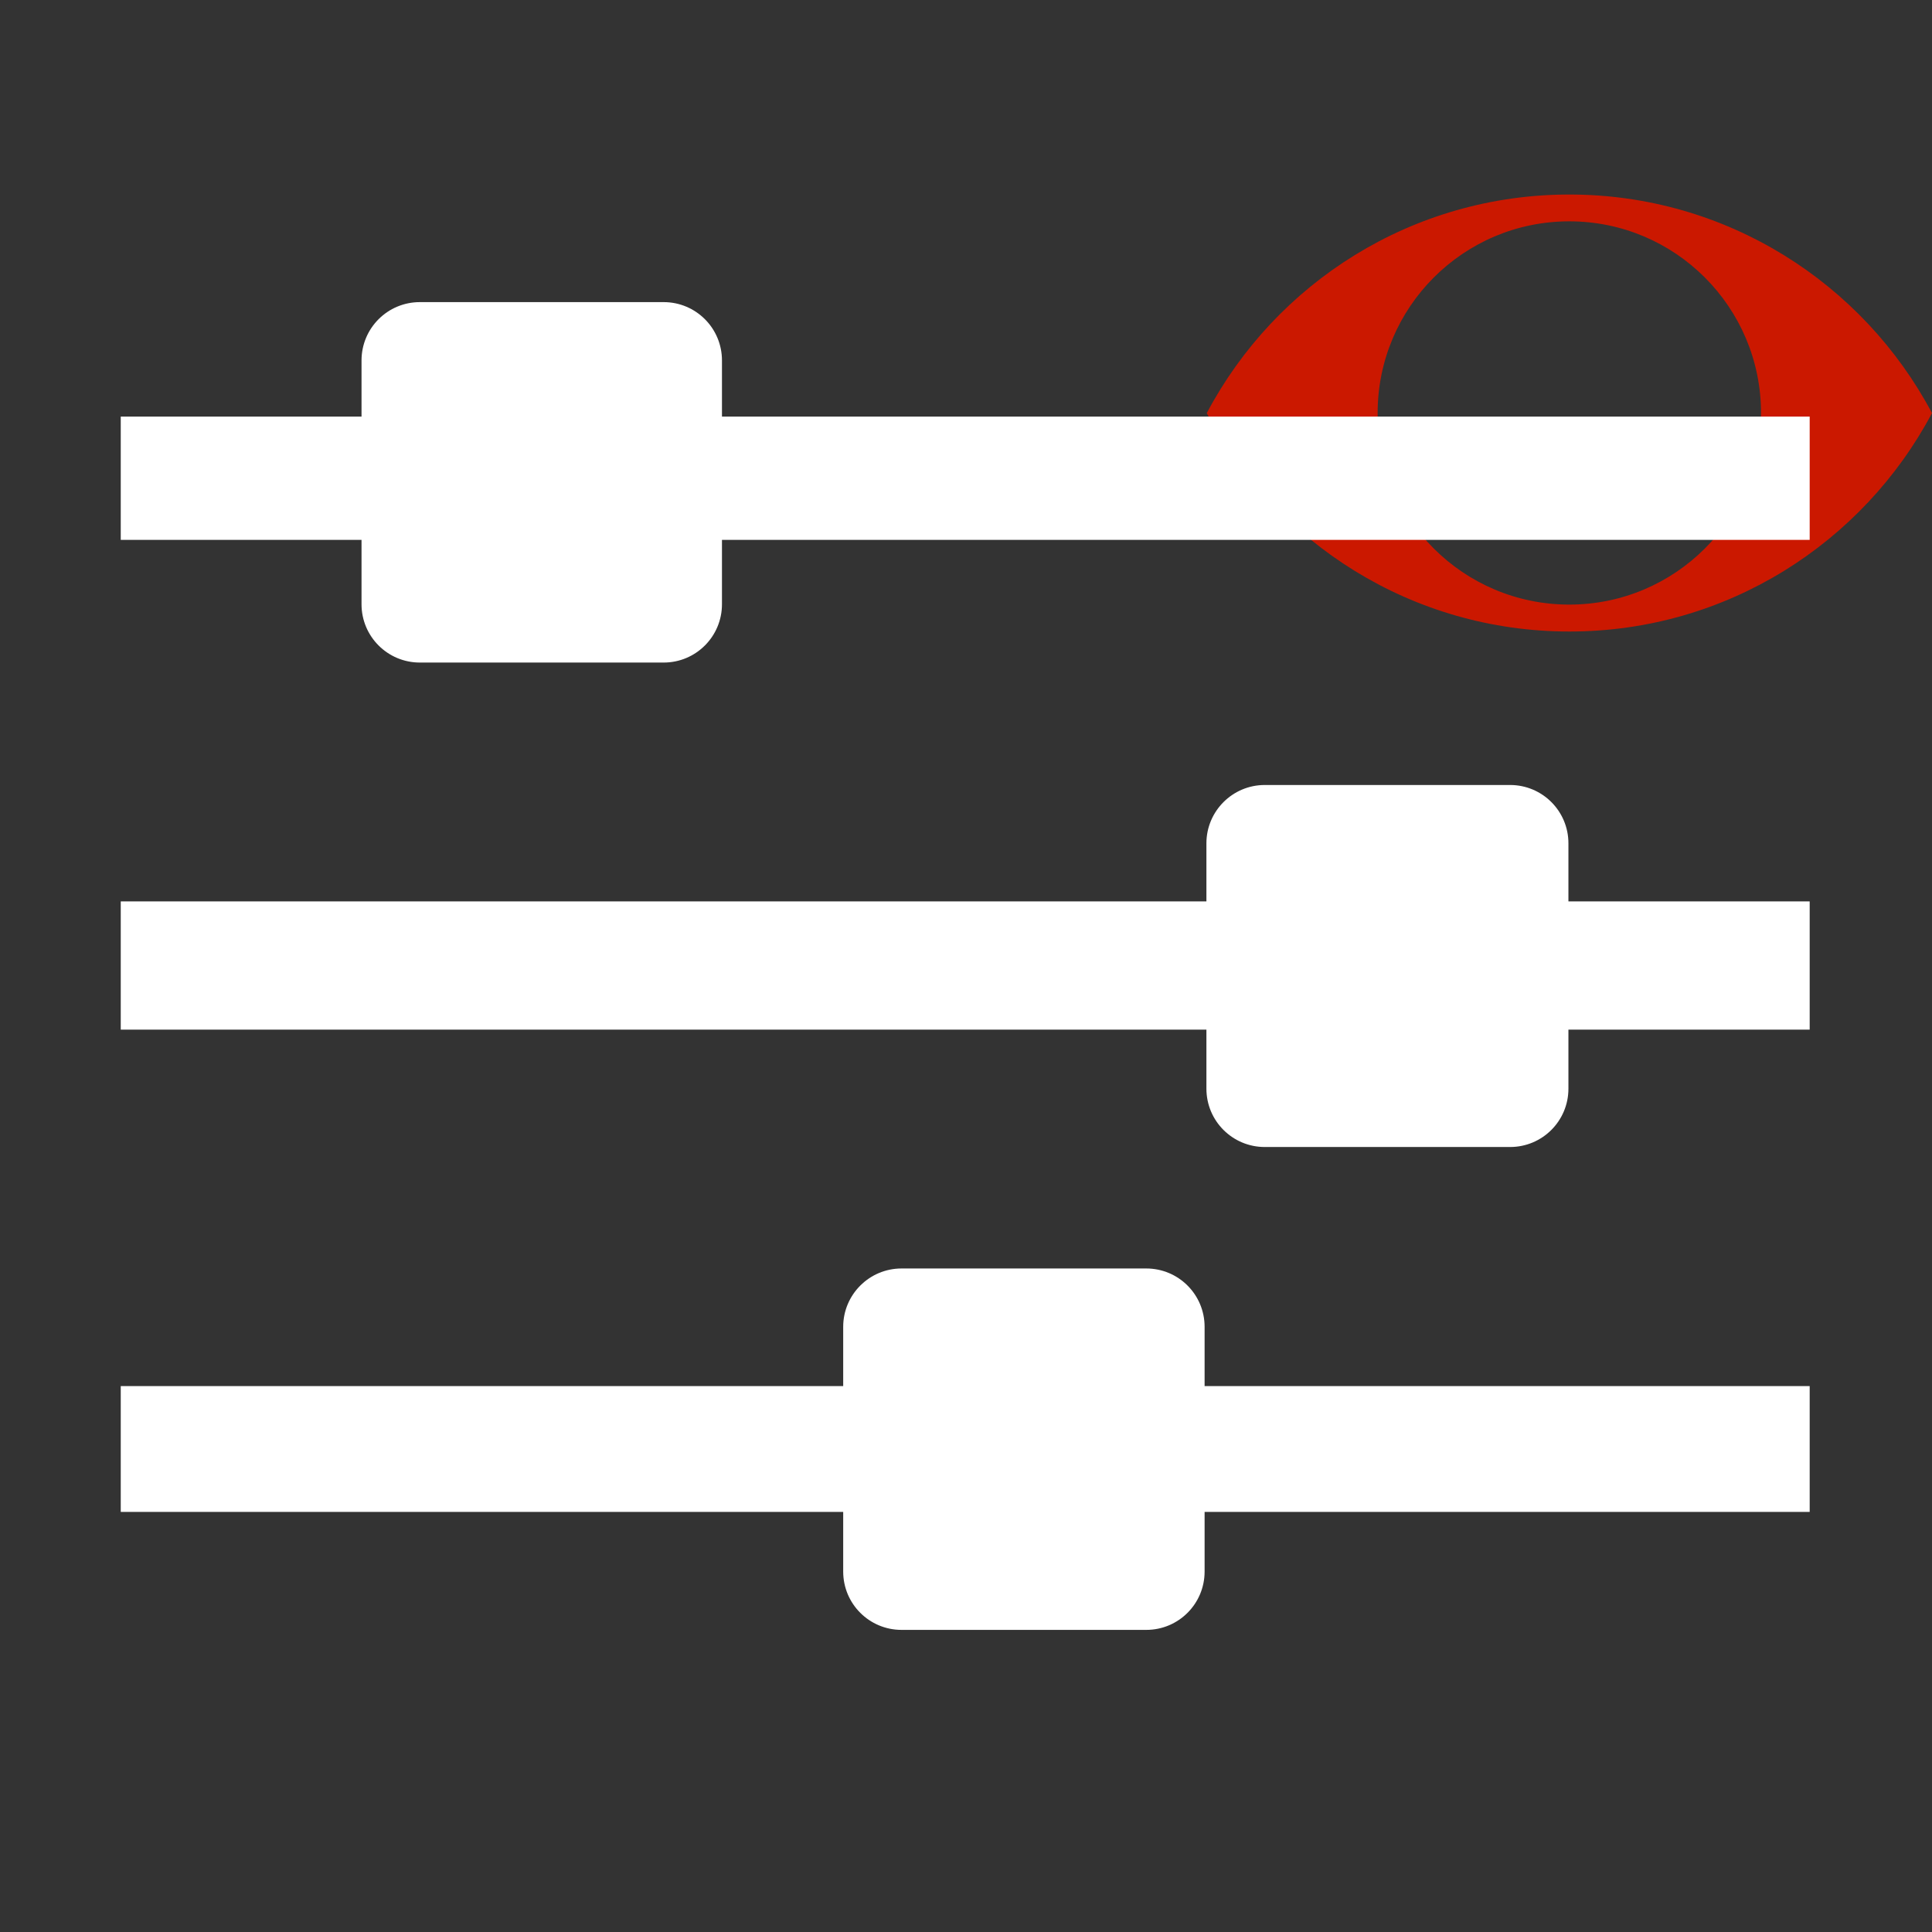 <?xml version="1.0"?><!DOCTYPE svg PUBLIC "-//W3C//DTD SVG 1.1//EN" "http://www.w3.org/Graphics/SVG/1.1/DTD/svg11.dtd"><svg width="16px" height="16px" xmlns="http://www.w3.org/2000/svg" viewBox="0 0 16 16" shape-rendering="geometricPrecision" fill="#fff"><rect x="0" y="0" width="16" height="16" fill="#333333" stroke="none"/><defs><mask id="visibility-invisible-path"><rect fill="#fff" width="100%" height="100%"/><path d="M12.997,0.858c-1.845,0-3.446,1.039-4.253,2.563c0.808,1.523,2.408,2.562,4.253,2.562 c1.844,0,3.444-1.039,4.253-2.562C16.441,1.897,14.841,0.858,12.997,0.858z" fill="#000"/></mask></defs><g id="visibility-invisible" fill="#cb1800"><g><g><path d="M12.997,1.611c-1.303,0-2.433,0.733-3.003,1.81c0.57,1.075,1.7,1.809,3.003,1.809c1.302,0,2.432-0.733,3.003-1.809 C15.429,2.345,14.299,1.611,12.997,1.611z M12.996,5.007c-0.876,0-1.587-0.71-1.587-1.586c0-0.877,0.711-1.588,1.587-1.588 c0.877,0,1.588,0.711,1.588,1.588C14.584,4.297,13.873,5.007,12.996,5.007z"/></g></g></g><g mask="url(#visibility-invisible-path)"><g><g><rect x="1" y="11.479" width="13.987" height="1.042"/></g><g><rect x="1" y="7.465" width="13.987" height="1.062"/></g><g><rect x="1" y="3.45" width="13.987" height="1.021"/></g><path d="M7.466,10.505h2.027c0.267,0,0.483,0.216,0.483,0.483v2.027c0,0.267-0.216,0.483-0.483,0.483H7.466 c-0.267,0-0.483-0.216-0.483-0.483v-2.027C6.983,10.721,7.2,10.505,7.466,10.505z"/><path d="M10.474,6.501h2.032c0.267,0,0.483,0.216,0.483,0.483v2.032c0,0.267-0.216,0.483-0.483,0.483h-2.032 c-0.267,0-0.483-0.216-0.483-0.483V6.984C9.991,6.717,10.208,6.501,10.474,6.501z"/><path d="M3.477,2.502h2.019c0.267,0,0.483,0.216,0.483,0.483v2.019c0,0.267-0.216,0.483-0.483,0.483H3.477 c-0.267,0-0.483-0.216-0.483-0.483V2.985C2.994,2.718,3.21,2.502,3.477,2.502z"/></g></g></svg>